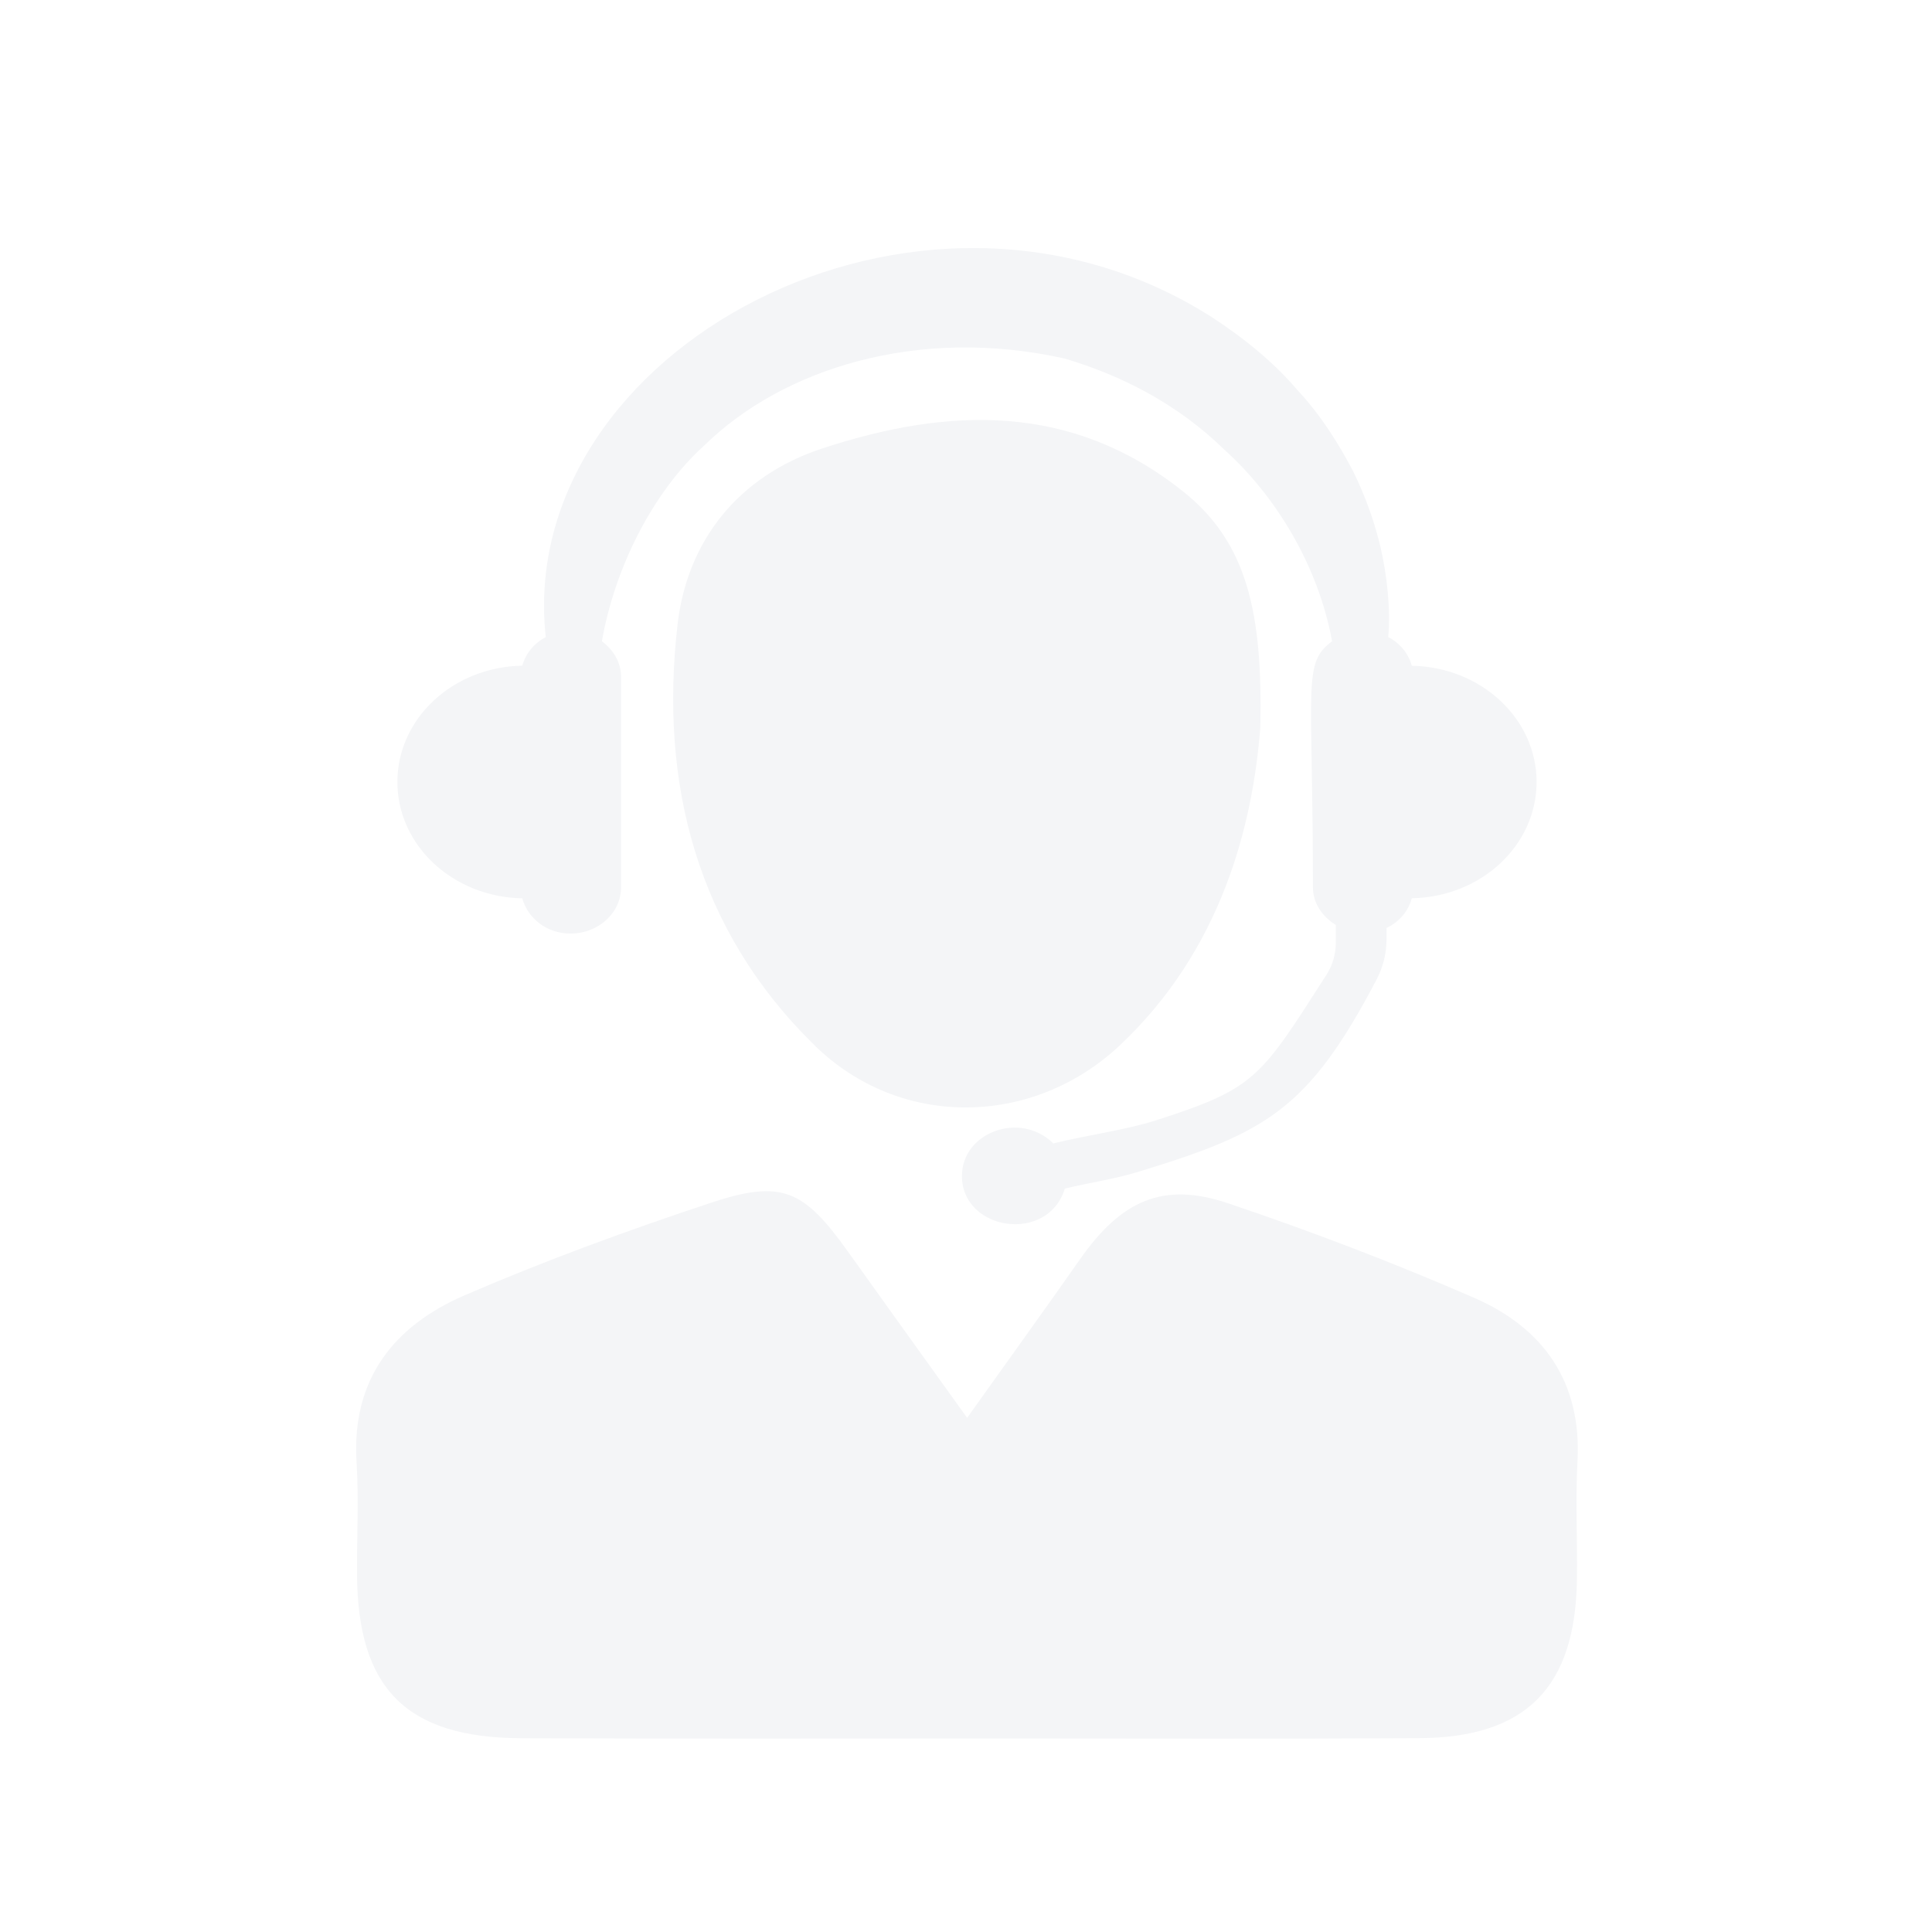 <svg xmlns="http://www.w3.org/2000/svg" xmlns:xlink="http://www.w3.org/1999/xlink" width="1024" zoomAndPan="magnify" viewBox="0 0 768 768" height="1024" preserveAspectRatio="xMidYMid meet" version="1.0"><defs><clipPath id="bae10d71e6"><path d="M 141 473 L 628 473 L 628 690.945 L 141 690.945 Z M 141 473 " clip-rule="nonzero"/></clipPath></defs><rect x="-76.8" width="921.6" fill="#ffffff" y="-76.8" height="921.6" fill-opacity="1"/><rect x="-76.8" width="921.6" fill="#ffffff" y="-76.8" height="921.6" fill-opacity="1"/><path fill="#f4f5f7" d="M 561.219 264.645 C 559.863 259.738 556.531 255.695 551.84 253.227 C 552.859 242.145 551.344 228.566 548.754 217.395 C 546.562 208.199 543.105 197.922 537.828 187.215 C 532.242 176.629 525.359 165.367 515.703 154.996 C 506.535 144.258 494.719 134.477 481.387 125.863 C 365.074 52.078 204.477 139.352 216.945 253.258 C 212.285 255.727 208.98 259.738 207.625 264.613 C 180.098 265.105 157.969 285.566 157.969 310.84 C 157.969 336.117 180.098 356.605 207.625 357.102 C 209.816 365.062 217.344 371.109 226.758 371.109 C 237.898 371.109 246.879 362.871 246.879 352.688 L 246.879 269.055 C 246.879 263.254 243.793 258.285 239.258 254.922 C 244.285 226.129 259.254 195.703 280.238 176.816 C 311.035 146.789 364.488 129.445 423.246 142.531 C 445.863 149.258 468.117 160.582 486.664 178.727 C 507.309 197.277 524.066 225.082 529.527 254.922 C 517.645 263.75 521.906 271.371 521.906 352.688 C 521.906 359.043 525.668 364.383 531.008 367.688 L 531.008 374.785 C 531.008 379.258 529.742 383.672 527.305 387.469 C 501.012 428.449 499.285 432.617 459.566 445.328 C 447.07 449.312 432.965 451.039 418.707 454.527 C 405.562 441.535 382.387 450.082 382.387 467.457 C 382.387 489.398 416.641 494.43 423.277 472.488 C 432.902 470.141 442.809 468.754 452.129 465.914 C 503.359 450.328 520.113 441.07 547.242 389.32 C 549.801 384.41 551.16 378.98 551.16 373.457 L 551.16 368.891 C 556.223 366.48 559.801 362.254 561.219 357.07 C 588.719 356.574 610.812 336.117 610.812 310.84 C 610.812 285.598 588.719 265.168 561.219 264.645 " fill-opacity="1" fill-rule="nonzero"/><g clip-path="url(#bae10d71e6)"><path fill="#f4f5f7" d="M 384.453 563.617 C 400.902 540.535 415.223 520.691 429.262 500.664 C 445.711 477.176 462.281 469.586 488.266 478.352 C 521.289 489.492 553.969 501.957 585.941 515.875 C 613.375 527.82 628.773 549.176 627.078 580.836 C 626.211 596.422 627.078 612.066 626.859 627.684 C 626.305 670.703 606.707 690.73 564.09 690.945 C 509.066 691.285 454.043 691.07 399.02 691.07 C 335.078 691.07 271.105 691.223 207.191 690.977 C 161.457 690.762 142.168 671.227 141.922 625.738 C 141.832 610.863 142.664 595.957 141.738 581.145 C 139.699 548.188 156.676 527.016 184.664 514.918 C 216.668 501.094 249.5 489.09 282.582 478.133 C 310.789 468.754 319.523 472.949 336.992 497.422 C 352.02 518.5 367.172 539.516 384.453 563.617 " fill-opacity="1" fill-rule="nonzero"/></g><path fill="#f4f5f7" d="M 501.012 289.023 C 497.988 327.844 485.738 377.438 445.031 415.641 C 410.531 448.016 357.883 448.816 323.938 415.672 C 276.906 369.723 262.062 311.305 269.344 248.227 C 273.141 215.234 293.262 189.25 327.055 178.203 C 377.293 161.754 425.961 160.121 470.184 195.27 C 496.012 215.762 501.906 243.906 501.012 289.023 " fill-opacity="1" fill-rule="nonzero"/></svg>